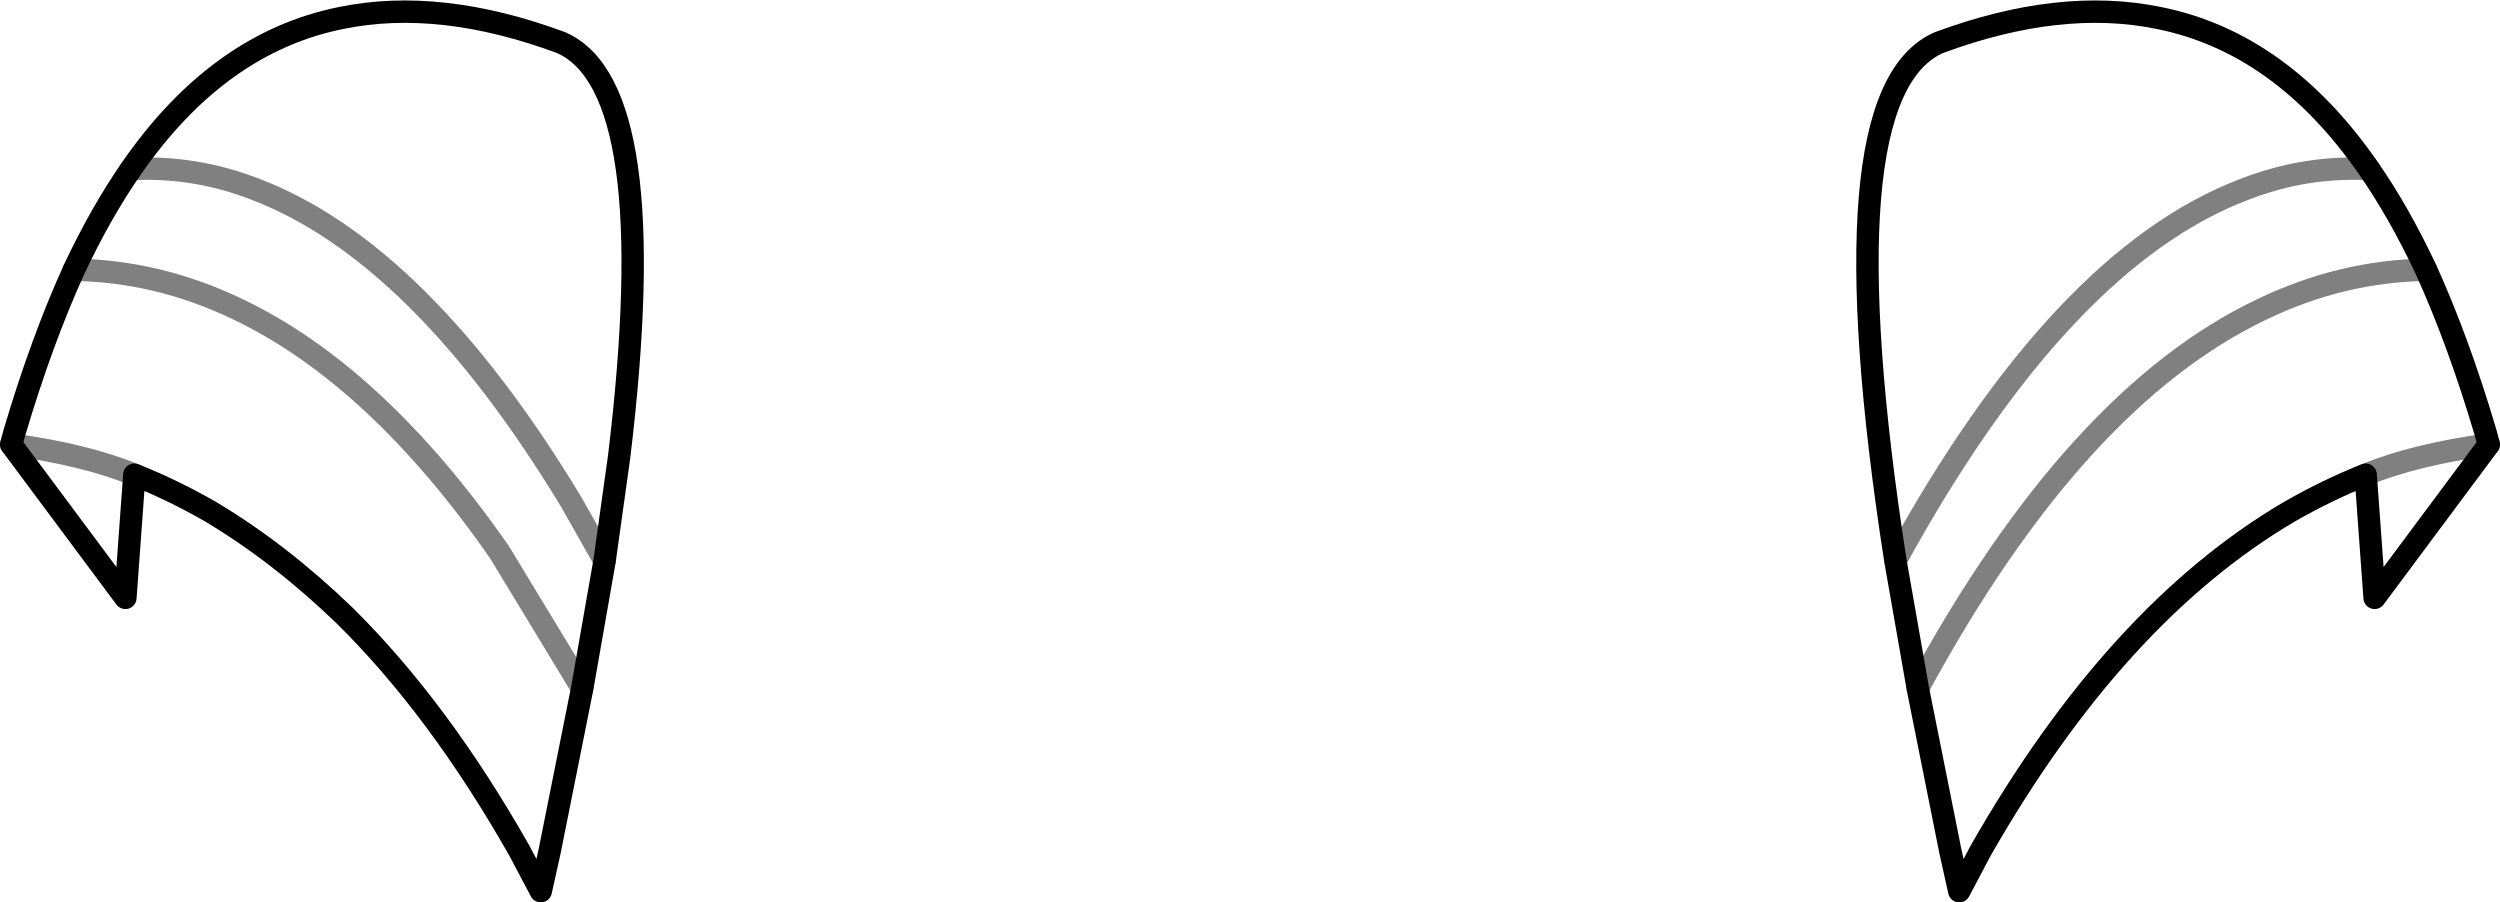 <?xml version="1.0" encoding="UTF-8" standalone="no"?>
<svg xmlns:xlink="http://www.w3.org/1999/xlink" height="40.3px" width="111.65px" xmlns="http://www.w3.org/2000/svg">
  <g transform="matrix(1.0, 0.0, 0.0, 1.0, -344.05, -234.8)">
    <path d="M452.4 246.85 Q451.2 244.3 449.85 242.35 445.95 236.7 440.45 235.6 436.05 234.7 430.65 236.7 425.45 238.95 428.7 259.85 L429.7 265.55 M452.4 246.85 Q453.85 250.05 455.05 254.1 L455.2 254.65 450.1 261.5 449.7 256.0 Q447.95 256.7 446.3 257.65 438.55 262.2 432.5 272.8 L431.55 274.6 431.15 272.8 429.7 265.55 M371.05 259.85 L371.7 255.2 Q373.7 238.7 369.1 236.7 363.7 234.7 359.3 235.6 353.8 236.7 349.9 242.35 348.55 244.3 347.35 246.85 M370.05 265.55 L371.05 259.85 M370.05 265.55 L368.6 272.8 368.2 274.6 367.25 272.8 Q363.65 266.45 359.45 262.3 356.55 259.5 353.45 257.65 351.8 256.7 350.05 256.0 L349.65 261.5 344.55 254.65 344.7 254.1 Q345.9 250.05 347.35 246.85" fill="none" stroke="#000000" stroke-linecap="round" stroke-linejoin="round" stroke-width="1.0"/>
    <path d="M449.85 242.35 Q447.0 242.2 444.3 243.25 436.1 246.35 428.7 259.85 M429.7 265.55 Q436.75 252.55 445.1 248.6 448.65 246.9 452.4 246.85 M449.7 256.0 Q451.9 255.1 455.2 254.65 M349.9 242.35 Q352.75 242.2 355.45 243.25 362.8 246.05 369.55 257.2 L371.05 259.85 M347.35 246.85 Q351.1 246.9 354.65 248.6 360.85 251.55 366.35 259.45 L370.05 265.55 M344.55 254.65 Q347.85 255.1 350.05 256.0" fill="none" stroke="#000000" stroke-linecap="round" stroke-linejoin="round" stroke-opacity="0.498" stroke-width="1.0"/>
  </g>
</svg>
